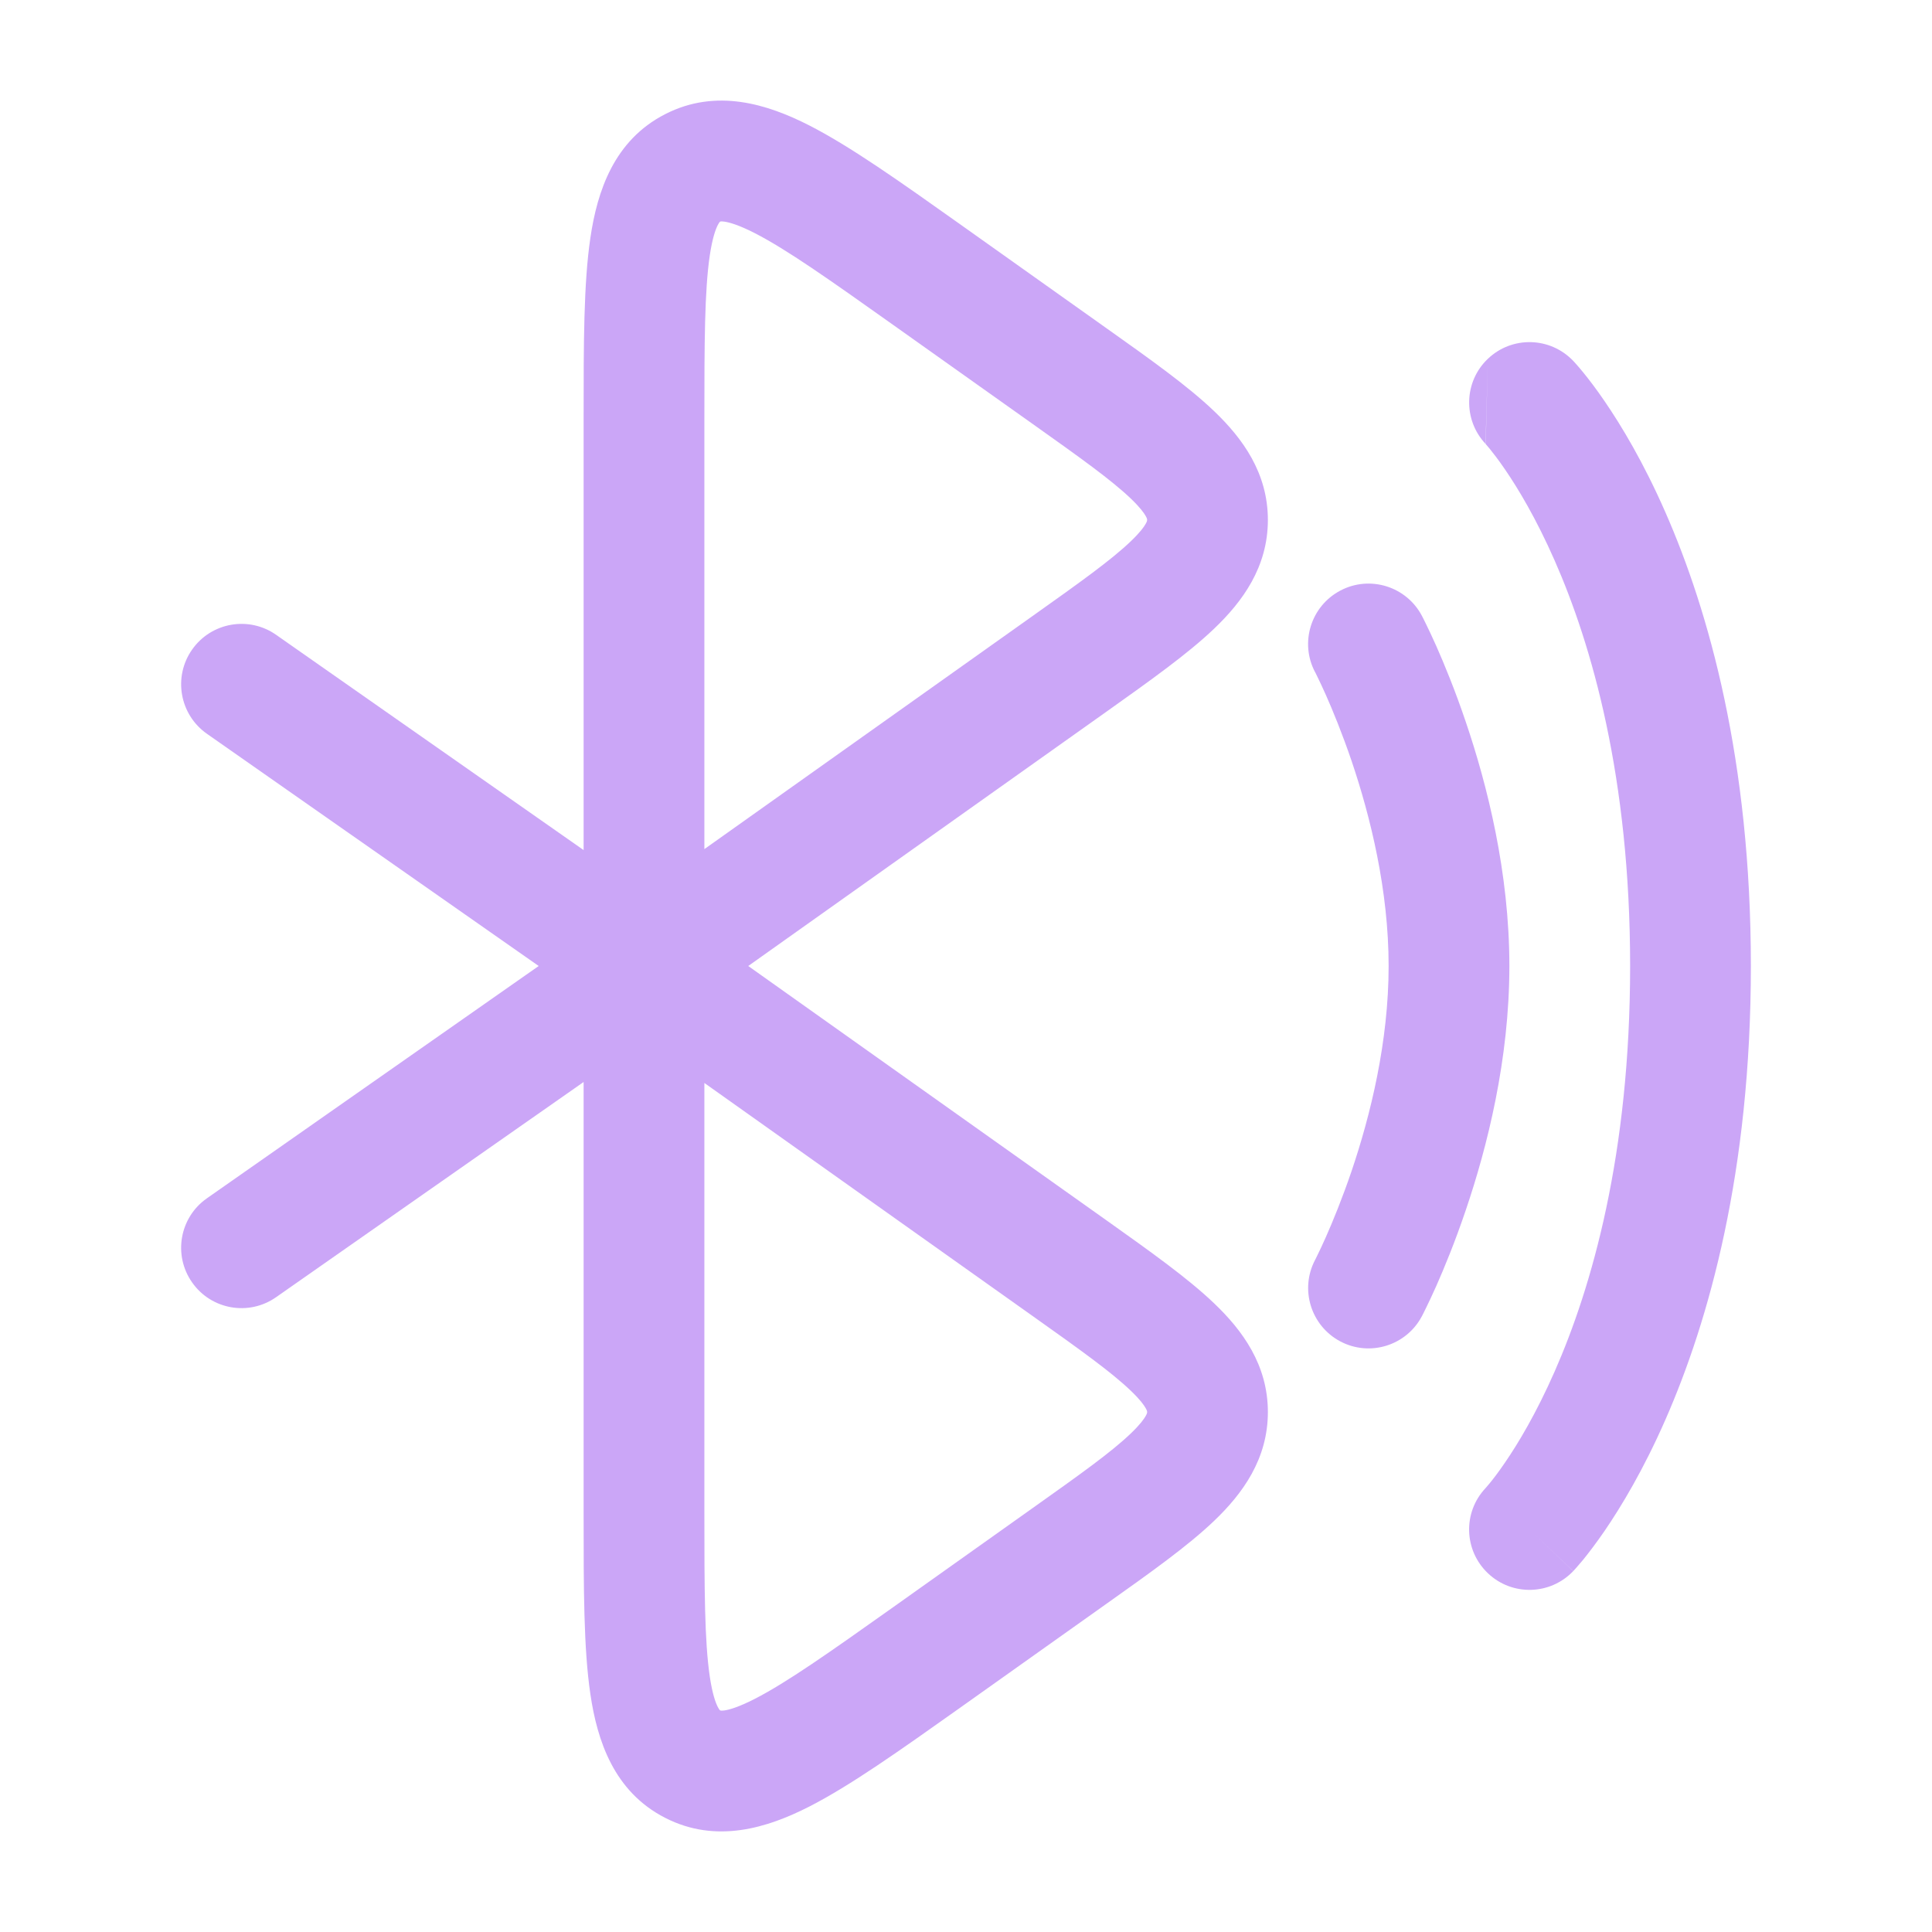<svg width="24" height="24" viewBox="0 0 24 24" fill="none" xmlns="http://www.w3.org/2000/svg">
<path fill-rule="evenodd" clip-rule="evenodd" d="M11.91 2.774L13.743 4.076C14.283 4.459 14.755 4.794 15.084 5.109C15.435 5.445 15.75 5.874 15.75 6.459C15.75 7.044 15.435 7.473 15.084 7.808C14.755 8.123 14.283 8.458 13.743 8.842L9.295 12L13.743 15.158C14.283 15.542 14.755 15.877 15.084 16.192C15.435 16.527 15.75 16.956 15.75 17.541C15.75 18.126 15.435 18.555 15.084 18.891C14.755 19.206 14.283 19.541 13.743 19.924L11.91 21.226C11.18 21.744 10.564 22.181 10.053 22.442C9.533 22.707 8.898 22.907 8.263 22.582C7.626 22.256 7.419 21.623 7.334 21.046C7.25 20.481 7.25 19.728 7.25 18.837L7.25 13.441L3.43 16.114C3.091 16.352 2.623 16.27 2.386 15.93C2.148 15.591 2.231 15.123 2.57 14.886L6.692 12L2.57 9.115C2.231 8.877 2.148 8.409 2.386 8.07C2.623 7.731 3.091 7.648 3.43 7.886L7.25 10.56V5.225C7.25 5.204 7.25 5.184 7.25 5.163C7.25 4.272 7.25 3.519 7.334 2.954C7.419 2.377 7.626 1.744 8.263 1.418C8.898 1.093 9.533 1.293 10.053 1.558C10.564 1.819 11.18 2.256 11.91 2.774ZM8.75 13.453V18.776C8.75 19.744 8.752 20.384 8.817 20.826C8.849 21.041 8.889 21.153 8.919 21.209C8.932 21.234 8.941 21.243 8.941 21.243C8.941 21.243 8.941 21.244 8.946 21.247C8.951 21.249 8.953 21.249 8.953 21.249C8.955 21.25 8.968 21.252 8.997 21.248C9.061 21.239 9.178 21.205 9.372 21.106C9.773 20.901 10.298 20.531 11.091 19.968L12.829 18.733C13.428 18.308 13.807 18.037 14.047 17.807C14.161 17.698 14.212 17.627 14.234 17.587C14.25 17.558 14.25 17.548 14.25 17.542V17.54C14.25 17.535 14.25 17.525 14.234 17.496C14.212 17.455 14.161 17.385 14.047 17.276C13.807 17.046 13.428 16.774 12.829 16.349L8.75 13.453ZM8.75 10.548V5.225C8.75 4.256 8.752 3.616 8.817 3.174C8.849 2.96 8.889 2.847 8.919 2.791C8.932 2.766 8.941 2.757 8.941 2.757C8.941 2.757 8.941 2.756 8.946 2.753C8.951 2.751 8.953 2.751 8.953 2.751C8.955 2.75 8.968 2.749 8.997 2.753C9.061 2.762 9.178 2.795 9.372 2.894C9.773 3.099 10.298 3.47 11.091 4.033L12.829 5.267C13.428 5.692 13.807 5.964 14.047 6.193C14.161 6.302 14.212 6.373 14.234 6.413C14.25 6.442 14.25 6.452 14.25 6.458V6.46C14.25 6.465 14.25 6.475 14.234 6.504C14.212 6.545 14.161 6.615 14.047 6.724C13.807 6.954 13.428 7.226 12.829 7.651L8.75 10.548ZM18.483 4.457C18.783 4.171 19.257 4.183 19.543 4.483L19.025 4.976C19.543 4.483 19.543 4.483 19.543 4.483L19.544 4.484L19.546 4.486L19.549 4.489L19.558 4.499C19.565 4.507 19.574 4.516 19.584 4.528C19.605 4.552 19.633 4.584 19.667 4.626C19.734 4.708 19.825 4.826 19.931 4.981C20.143 5.29 20.417 5.746 20.687 6.361C21.228 7.592 21.75 9.445 21.75 12C21.75 14.556 21.228 16.408 20.687 17.639C20.417 18.254 20.143 18.71 19.931 19.02C19.825 19.174 19.734 19.292 19.667 19.375C19.633 19.416 19.605 19.448 19.584 19.472C19.574 19.484 19.565 19.494 19.558 19.501L19.549 19.511L19.546 19.515L19.544 19.516C19.544 19.516 19.543 19.517 19.025 19.024L19.543 19.517C19.257 19.817 18.783 19.829 18.483 19.543C18.184 19.259 18.171 18.787 18.453 18.487L18.456 18.484L18.455 18.485L18.453 18.487L18.46 18.479C18.469 18.469 18.484 18.452 18.505 18.426C18.547 18.375 18.613 18.29 18.694 18.171C18.857 17.934 19.083 17.559 19.313 17.036C19.772 15.992 20.25 14.345 20.25 12C20.25 9.656 19.772 8.008 19.313 6.964C19.083 6.441 18.857 6.066 18.694 5.829C18.613 5.71 18.547 5.626 18.505 5.574C18.484 5.548 18.469 5.531 18.46 5.521L18.454 5.514L18.455 5.515L18.456 5.516M18.483 4.457C18.184 4.741 18.172 5.214 18.454 5.514ZM16.651 7.336C17.017 7.143 17.471 7.284 17.664 7.651L17 8C17.664 7.651 17.664 7.651 17.664 7.651L17.665 7.652L17.666 7.655L17.669 7.661L17.68 7.682C17.689 7.7 17.702 7.725 17.717 7.757C17.748 7.82 17.791 7.911 17.842 8.025C17.943 8.253 18.077 8.578 18.21 8.972C18.475 9.753 18.75 10.839 18.75 12C18.75 13.161 18.475 14.247 18.21 15.028C18.077 15.422 17.943 15.747 17.842 15.975C17.791 16.089 17.748 16.18 17.717 16.243C17.702 16.275 17.689 16.3 17.68 16.318L17.669 16.339L17.666 16.346L17.665 16.348L17.664 16.349C17.664 16.349 17.664 16.349 17 16L17.664 16.349C17.471 16.716 17.017 16.857 16.651 16.664C16.285 16.471 16.144 16.018 16.336 15.652M16.336 15.651L16.343 15.639C16.348 15.628 16.357 15.61 16.369 15.585C16.393 15.537 16.428 15.463 16.471 15.366C16.557 15.172 16.673 14.89 16.79 14.547C17.025 13.853 17.25 12.939 17.25 12C17.25 11.061 17.025 10.147 16.79 9.453C16.673 9.11 16.557 8.828 16.471 8.634C16.428 8.538 16.393 8.463 16.369 8.415C16.357 8.39 16.348 8.372 16.343 8.361L16.337 8.35L16.336 8.349C16.143 7.983 16.284 7.529 16.651 7.336" fill="#cba6f7"/>
</svg>

